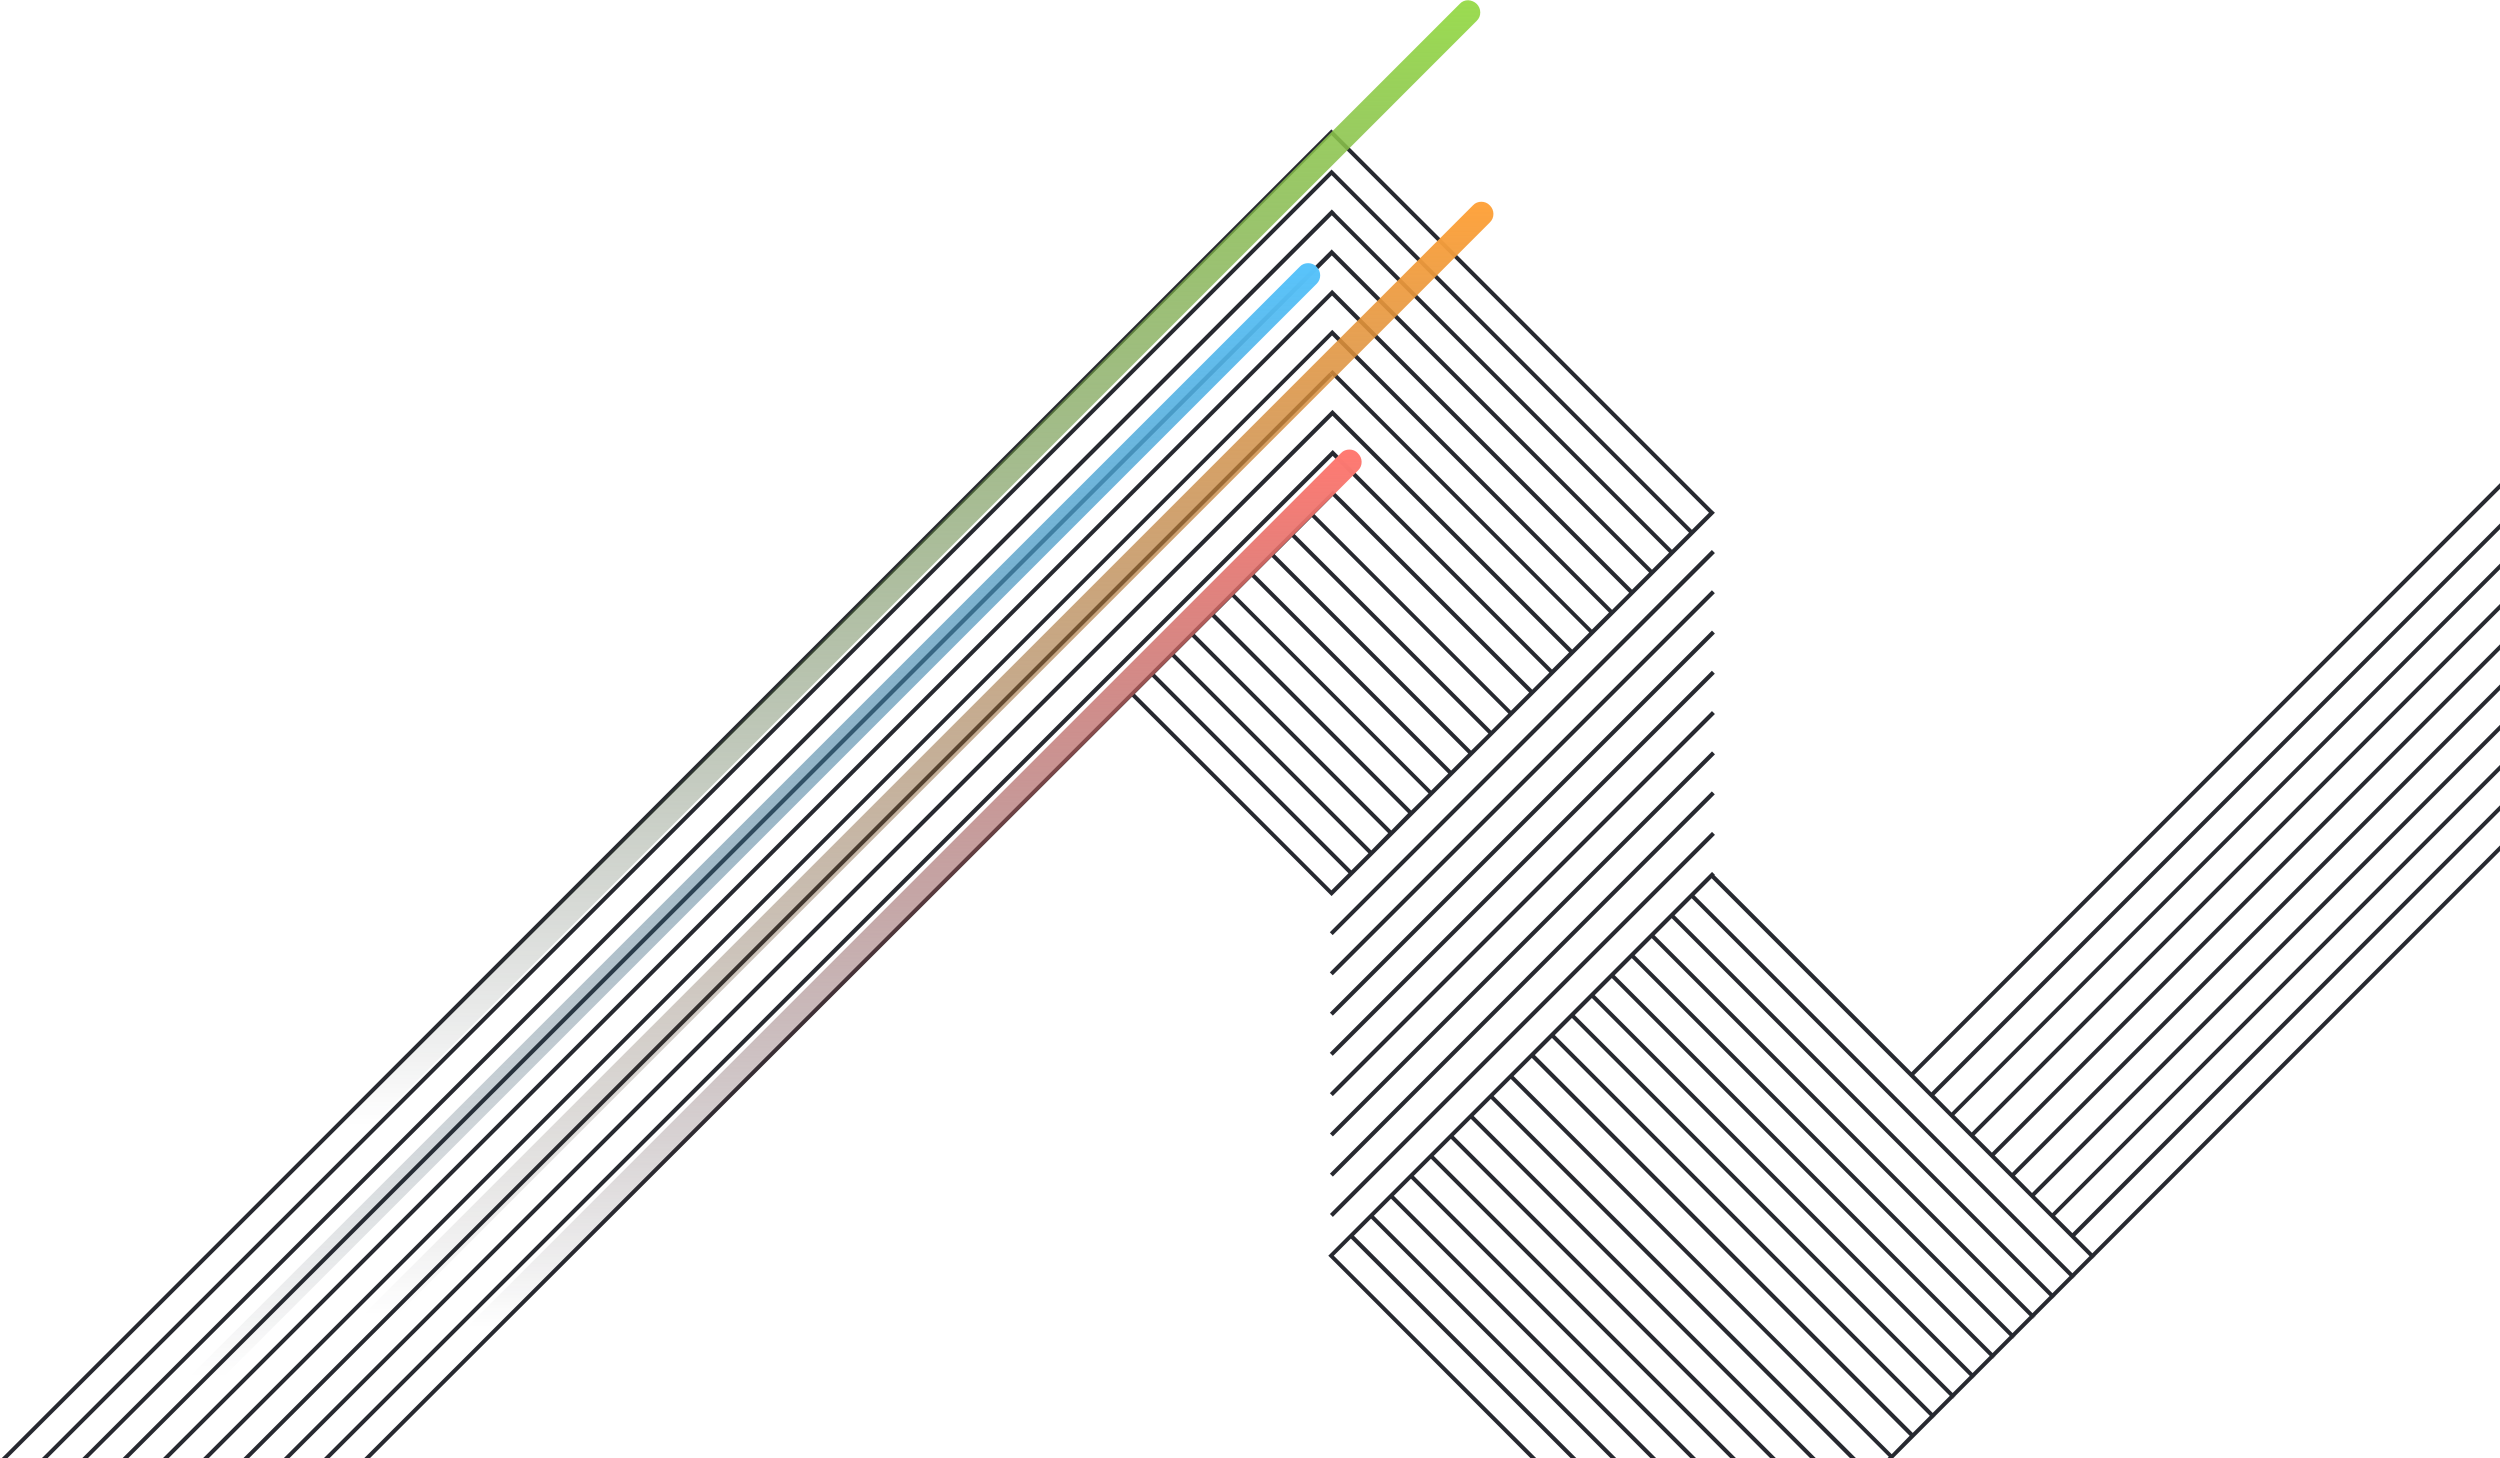 
<svg xmlns="http://www.w3.org/2000/svg" viewBox="0 0 1140 665">
<style>
	.background {
		animation-name: fade;
		animation-duration: 3s;
		animation-iteration: 1;
	}

	#Red_line{
		animation: shoot 0.5s 1.5s ease both;
	}

	#Yellow_line{
		animation: shoot 0.5s 1s ease both;
	}

	#Green_line{
		animation: shoot 0.5s 0s ease both;
	}

	#Blue_line{
		animation: shoot 0.5s 0.5s ease both;
	}

	@keyframes shoot {
	0% {transform: translateZ(0) translate(-400px, 400px); opacity: 0;}
	100% {transform: translateZ(0) translate(0px, 0px); opacity: 1;}
	}

	@keyframes fade {
	0% {opacity: 0;}
	100% {opacity: 1;}
	}
</style>
  <g class="background" id="Layer_1">
    <g fill="#272930">
      <path d="M782 252.2l-1.4-1.4-174.2 174.3 1.3 1.3zM780.6 232.5L608.4 60.3l-1.3-1.3-1.3 1.3L.7 665h2.6L607.1 61.6l172.2 172.2-7.8 7.8L609.2 79.3l-2-2L19 665h2.6L607.2 79.9l163 163-7.8 7.8L609.2 97.5l-.6-.7-1.3-1.3-1.3 1.3-.7.7L37.4 665H40L607.3 98.2 761.1 252l-7.8 7.8L610.5 117l-1.9-1.9-.9-.9-.4-.5-1.3 1.3-1.2 1.2L55.8 665h2.6l548.9-548.5L752 261.1l-7.8 7.8-136.8-136.8-.3.4-1 1L74.2 665h2.6l530.6-530.2 135.5 135.5-7.8 7.8-127.6-127.7-1.3 1.3L92.5 665h2.6l512.3-512 126.3 126.3-7.8 7.8-118.3-118.4-1.3 1.3 1.3 1.3 117.1 117.1-7.8 7.8-109.3-109.3-.5.5-.8.8-477 476.8h2.6l475.7-475.4 107.9 107.9-7.8 7.8-100-100.1-1.3 1.3-2.2 2.2L147.6 665h2.6l457.5-457.1 98.8 98.8-7.8 7.8-86.2-86.2-3.4-3.3-1.3-1.3-1.3 1.3L166 665h2.6l347.6-347.3 87.8 87.7 2.6 2.6.6.6L782 233.8l-1.4-1.3zM607.1 406l-89.6-89.6 7.8-7.8 89.6 89.6-7.8 7.8zm9.1-9.1l-89.6-89.6 7.8-7.8 89.6 89.6-7.8 7.8zm9.1-9.1l-89.6-89.6 7.8-7.8.4.4 89.1 89.1-7.7 7.9zm9.1-9.1l-89.2-89.2-.4-.4 7.8-7.8.5.5 89 89-7.7 7.9zm9.1-9.1l-89.1-89.2-.4-.4 7.8-7.8 89.6 89.6-7.9 7.8zm9.1-9.1L563 270.9l7.8-7.8.4.4 89.2 89.2-7.8 7.8zm9.1-9.1l-89.2-89.2-.4-.4 7.8-7.8.2.2 89.4 89.4-7.8 7.8zm9.1-9.1l-89.4-89.4-.1-.2 7.8-7.8 89.6 89.6-7.9 7.8zm9.2-9.1l-89.6-89.6 7.8-7.8 89.6 89.6-7.8 7.8zm9-9.1l-89.6-89.6 8.3-8.3 89.6 89.6-8.3 8.3z"/>
      <path transform="rotate(-45 694.186 412.04)" d="M571 411.1h246.4v1.9H571z"/>
      <path transform="rotate(-45 694.185 467.106)" d="M571 466.2h246.4v1.9H571z"/>
      <path transform="rotate(-45.025 694.145 448.744)" d="M571 447.8h246.4v1.9H571z"/>
      <path transform="rotate(-45 694.184 430.396)" d="M571 429.5h246.4v1.9H571z"/>
      <path d="M607.3 95.6l1.2 1.2z"/>
      <path transform="rotate(-45 694.187 356.974)" d="M571 356h246.4v1.9H571z"/>
      <path transform="rotate(-45 694.186 393.684)" d="M571 392.7h246.4v1.9H571z"/>
      <path transform="rotate(-45 694.186 375.33)" d="M571 374.4h246.4v1.9H571z"/>
      <path d="M607.6 171.3L113.5 665h-2.6l495.3-495zM1140 220.3L871.6 488.9l-89.8-89.8.2-.2-1.3-1.3-172.6 172.6-1.7 1.7-.7.7L698 665h2.6l-92.4-92.4 7.8-7.8L716.3 665h2.6L617.4 563.5l7.8-7.8L734.5 665h2.6L626.5 554.4l7.8-7.8L752.7 665h2.6L635.6 545.3l7.8-7.8L770.9 665h2.6L644.7 536.2l7.8-7.8L789.1 665h2.6L653.8 527.1l7.8-7.8L807.3 665h2.6l-147-147 7.8-7.8L825.5 665h2.6L672 508.9l7.8-7.8L843.7 665h2.7L681.1 499.8l7.8-7.8 172.4 172.3-.6.6h2.6l.6-.6 8.3-8.3 1.3-1.3 7.8-7.8 1.3-1.3 7.8-7.8 10.4-10.4 7.8-7.8 18.2-18.2 1.3-1.3 7.8-7.8 1.3-1.3 7.8-7.8 1.3-1.3 7.8-7.8 1.3-1.3L1140 388.1v-2.6l-185.9 186-7.8-7.8L1140 369.8v-2.6L945 562.3l-7.9-7.9 202.9-203v-2.6L935.8 553.2l-7.9-7.9L1140 333.1v-2.6L926.6 544l-7.8-7.9L1140 314.7v-2.6L917.5 534.8l-7.9-7.9L1140 296.4v-2.6L908.3 525.6l-7.9-7.9L1140 278v-2.6l-240.9 241-7.9-7.9L1140 259.6V257L889.9 507.3l-7.8-7.9L1140 241.3v-2.6L880.7 498.1l-7.8-7.9L1140 222.9v-2.6zM862.6 663.1L690.2 490.7l8.3-8.3 172.3 172.3-8.2 8.4zm9.6-9.7L699.9 481.1l7.8-7.8L880 645.6l-7.8 7.8zm9.1-9.1L709 472l7.8-7.8 172.3 172.3-7.8 7.8zm9.1-9.1L718.1 462.9l7.8-7.8 172.3 172.3-7.8 7.8zm9.1-9.1L727.2 453.8l7.8-7.8 172.3 172.3-7.8 7.8zm9.1-9.1L736.3 444.7l7.8-7.8 172.3 172.3-7.8 7.8zm9.1-9.1L745.4 435.6l7.8-7.8 172.3 172.3-7.8 7.8zm9.1-9.1L754.5 426.5l7.8-7.8L934.6 591l-7.8 7.8zm9.1-9.1L763.6 417.4l7.8-7.8 172.3 172.3-7.8 7.8zm16.9-16.9l-7.8 7.8-172.3-172.3 7.8-7.8 89.8 89.8.1.1 82.4 82.4z"/>
      <path transform="rotate(-45.219 936.536 591.676)" d="M935.7 591.6h1.9v.1h-1.9z"/>
      <path d="M919.1 609.2l-1.3 1.4-.1-.1 1.3-1.3zM891.8 636.5l-1.3 1.4-.1-.1 1.3-1.3zM900.9 627.4l-1.4 1.4v-.1l1.3-1.3z"/>
      <path transform="rotate(-45 927.497 600.801)" d="M926.6 600.8h1.9v.1h-1.9z"/>
      <path transform="rotate(-45 954.793 573.491)" d="M953.9 573.4h1.9v.1h-1.9z"/>
      <path transform="rotate(-44.781 945.712 582.589)" d="M944.8 582.5h1.9v.1h-1.9z"/>
      <path d="M910 618.3l-1.3 1.4-.1-.1 1.3-1.3zM882.7 645.6l-1.4 1.4v-.1l1.3-1.3z"/>
    </g>
    <path fill="none" d="M607.8 114.3l.9.9"/>
  </g>
  <g id="Lines">
    <linearGradient id="Red_line_1_" gradientUnits="userSpaceOnUse" x1="271.855" y1="753.681" x2="271.855" y2="752.734" gradientTransform="matrix(421.825 0 0 -421.825 -114265.539 318126.938)">
      <stop offset="0" stop-color="#ff7a72"/>
      <stop offset="1" stop-color="#171b23" stop-opacity="0"/>
    </linearGradient>
    <path id="Red_line" d="M615.3 205c-1.4 0-2.8.5-3.8 1.6L199 619.1l7.8 7.8 412.5-412.4c1.1-1.1 1.6-2.4 1.6-3.8v-.1c0-1.4-.6-2.8-1.6-3.8-1.1-1.3-2.5-1.8-4-1.8z" fill-rule="evenodd" clip-rule="evenodd" fill="url(#Red_line_1_)"/>
    <linearGradient id="Yellow_line_1_" gradientUnits="userSpaceOnUse" x1="271.998" y1="753.727" x2="271.998" y2="752.79" gradientTransform="matrix(542 0 0 -542 -147013 408612.25)">
      <stop offset="0" stop-color="#ffa43e"/>
      <stop offset="1" stop-color="#171b23" stop-opacity="0"/>
    </linearGradient>
    <path id="Yellow_line" d="M675.5 92c-1.4 0-2.8.5-3.8 1.6L139 626.2l7.8 7.8 532.6-532.6c1.1-1.1 1.6-2.4 1.6-3.8v-.1c0-1.4-.6-2.8-1.6-3.8-1.1-1.2-2.5-1.7-3.9-1.7z" fill-rule="evenodd" clip-rule="evenodd" fill="url(#Yellow_line_1_)"/>
    <linearGradient id="Blue_line_1_" gradientUnits="userSpaceOnUse" x1="271.998" y1="753.727" x2="271.998" y2="752.79" gradientTransform="matrix(542 0 0 -542 -147092 408640.25)">
      <stop offset="0" stop-color="#58c4fc"/>
      <stop offset="1" stop-color="#171b23" stop-opacity="0"/>
    </linearGradient>
    <path id="Blue_line" d="M596.5 120c-1.4 0-2.8.5-3.8 1.6L60 654.2l7.8 7.8 532.6-532.6c1.1-1.1 1.6-2.4 1.6-3.8v-.1c0-1.4-.6-2.8-1.6-3.8-1.1-1.2-2.5-1.7-3.9-1.7z" fill-rule="evenodd" clip-rule="evenodd" fill="url(#Blue_line_1_)"/>
    <linearGradient id="Green_line_1_" gradientUnits="userSpaceOnUse" x1="271.998" y1="753.727" x2="271.998" y2="752.78" gradientTransform="matrix(542 0 0 -542 -147019 408520.406)">
      <stop offset="0" stop-color="#9bdc50"/>
      <stop offset="1" stop-color="#171b23" stop-opacity="0"/>
    </linearGradient>
    <path id="Green_line" d="M669.5.1c-1.4 0-2.8.5-3.8 1.6L133 534.4l7.8 7.8L673.4 9.5c1.1-1.1 1.6-2.4 1.6-3.8v-.1c0-1.4-.6-2.8-1.6-3.8-1.1-1.1-2.5-1.6-3.9-1.7z" fill-rule="evenodd" clip-rule="evenodd" fill="url(#Green_line_1_)"/>
  </g>
</svg>